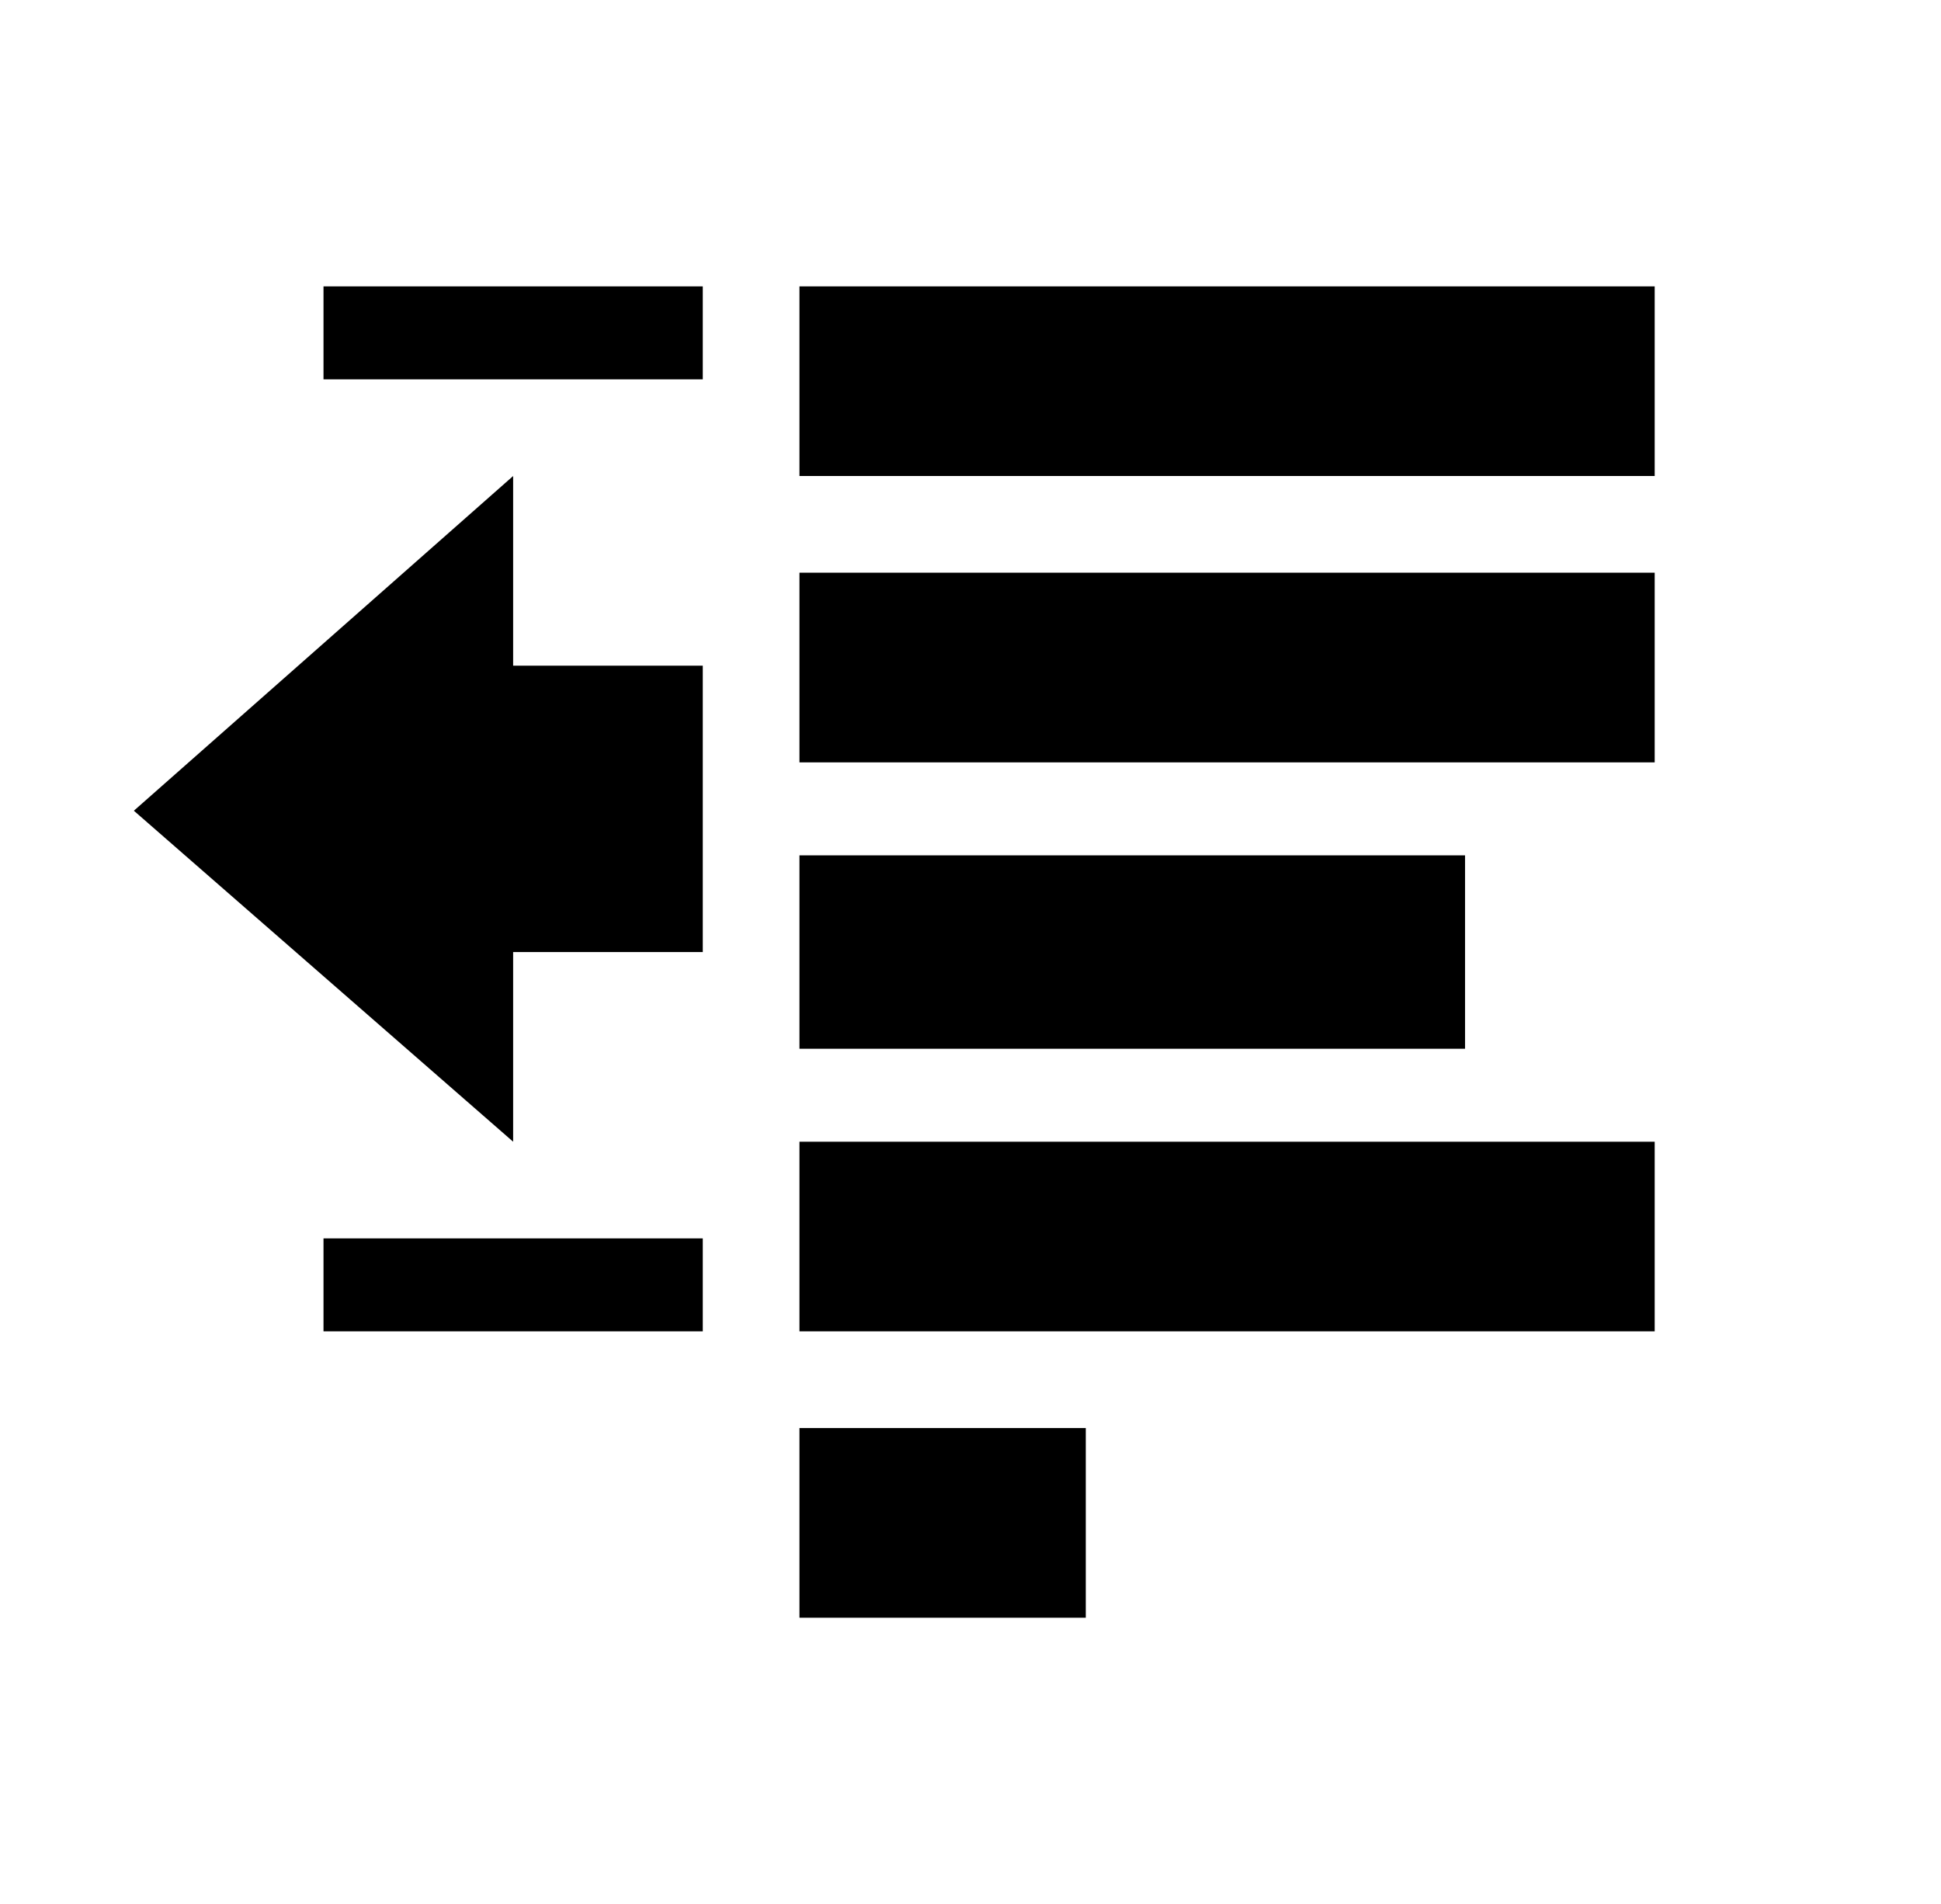 
<svg xmlns="http://www.w3.org/2000/svg" xmlns:xlink="http://www.w3.org/1999/xlink" version="1.1" viewBox="-10 0 522 512">
   <path fill="currentColor"
d="M179 102v-25h-102v25h102zM435 128v-51h-230v51h230zM179 179h-51v-51l-102 90l102 89v-51h51v-77zM435 205v-51h-230v51h230zM384 282v-52h-179v52h179zM435 358v-51h-230v51h230zM179 358v-25h-102v25h102zM282 435v-51h-77v51h77z" />
</svg>
